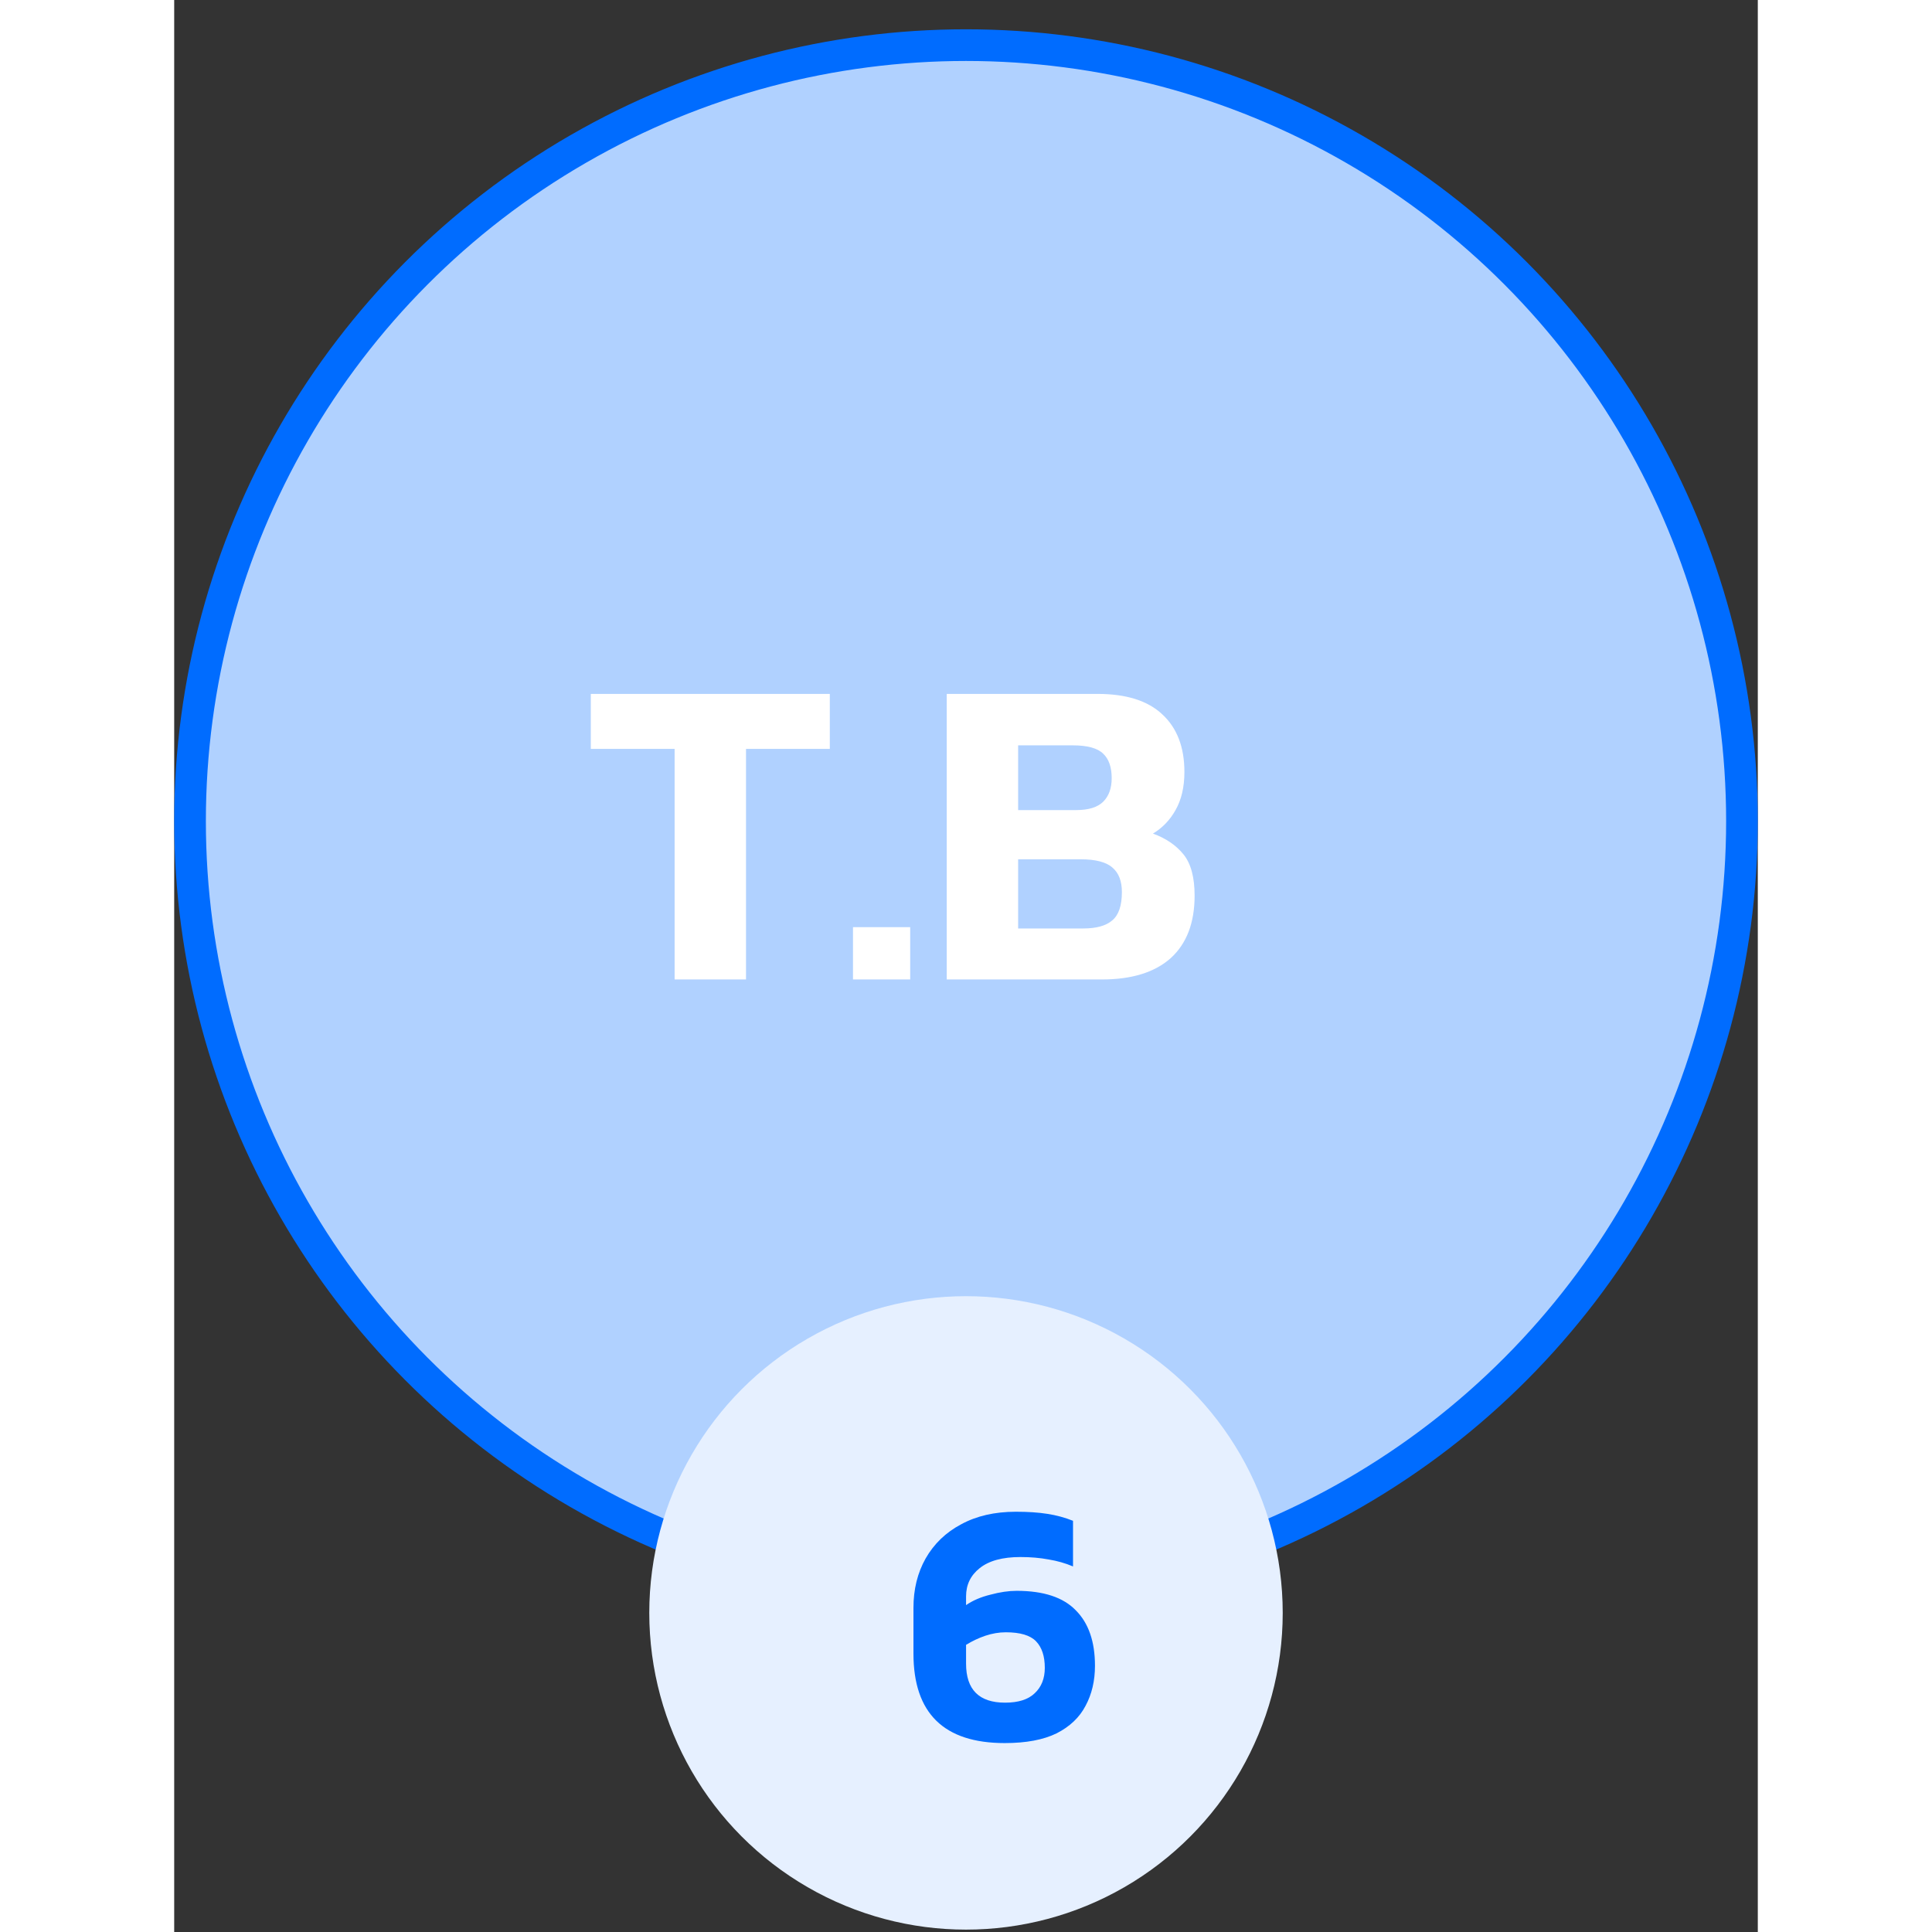 <svg width="40" height="40" viewBox="0 0 50 61" fill="none" xmlns="http://www.w3.org/2000/svg">
<rect x="0" y="0" width="50" height="61" fill="#333333" stroke="none"/>
<circle cx="25" cy="25.925" r="24.5" fill="#B0D1FF" stroke="#006CFF"/>
<path d="M15.8 30.925V23.645H13.154V21.909H20.7V23.645H18.054V30.925H15.8ZM21.432 30.925V29.273H23.238V30.925H21.432ZM24.392 30.925V21.909H29.152C30.057 21.909 30.738 22.123 31.196 22.553C31.662 22.982 31.896 23.589 31.896 24.373C31.896 24.849 31.802 25.25 31.616 25.577C31.438 25.894 31.2 26.142 30.902 26.319C31.312 26.468 31.634 26.688 31.868 26.977C32.101 27.266 32.218 27.7 32.218 28.279C32.218 29.137 31.966 29.796 31.462 30.253C30.958 30.701 30.234 30.925 29.292 30.925H24.392ZM26.646 25.577H28.48C28.872 25.577 29.156 25.488 29.334 25.311C29.511 25.134 29.6 24.886 29.6 24.569C29.6 24.224 29.511 23.967 29.334 23.799C29.156 23.622 28.834 23.533 28.368 23.533H26.646V25.577ZM26.646 29.315H28.704C29.114 29.315 29.418 29.231 29.614 29.063C29.819 28.895 29.922 28.596 29.922 28.167C29.922 27.822 29.824 27.565 29.628 27.397C29.432 27.22 29.096 27.131 28.62 27.131H26.646V29.315Z" fill="white"/>
<circle cx="25" cy="50.925" r="10" fill="#E6F0FF"/>
<path d="M26.223 55.035C24.302 55.035 23.341 54.093 23.341 52.208V50.767C23.341 50.18 23.469 49.66 23.726 49.205C23.99 48.743 24.364 48.383 24.848 48.127C25.332 47.863 25.908 47.731 26.575 47.731C26.956 47.731 27.286 47.753 27.565 47.797C27.851 47.841 28.122 47.914 28.379 48.017V49.458C28.137 49.355 27.88 49.282 27.609 49.238C27.338 49.187 27.041 49.161 26.718 49.161C26.153 49.161 25.724 49.278 25.431 49.513C25.145 49.74 25.002 50.037 25.002 50.404V50.679C25.215 50.532 25.471 50.422 25.772 50.349C26.073 50.268 26.348 50.228 26.597 50.228C27.448 50.228 28.071 50.433 28.467 50.844C28.87 51.247 29.072 51.83 29.072 52.593C29.072 53.069 28.973 53.491 28.775 53.858C28.584 54.224 28.28 54.514 27.862 54.727C27.444 54.932 26.898 55.035 26.223 55.035ZM26.234 53.759C26.652 53.759 26.964 53.66 27.169 53.462C27.382 53.264 27.488 52.996 27.488 52.659C27.488 52.292 27.396 52.014 27.213 51.823C27.03 51.632 26.711 51.537 26.256 51.537C26.043 51.537 25.827 51.574 25.607 51.647C25.394 51.72 25.193 51.816 25.002 51.933V52.527C25.002 53.348 25.413 53.759 26.234 53.759Z" fill="#006CFF"/>
</svg>
